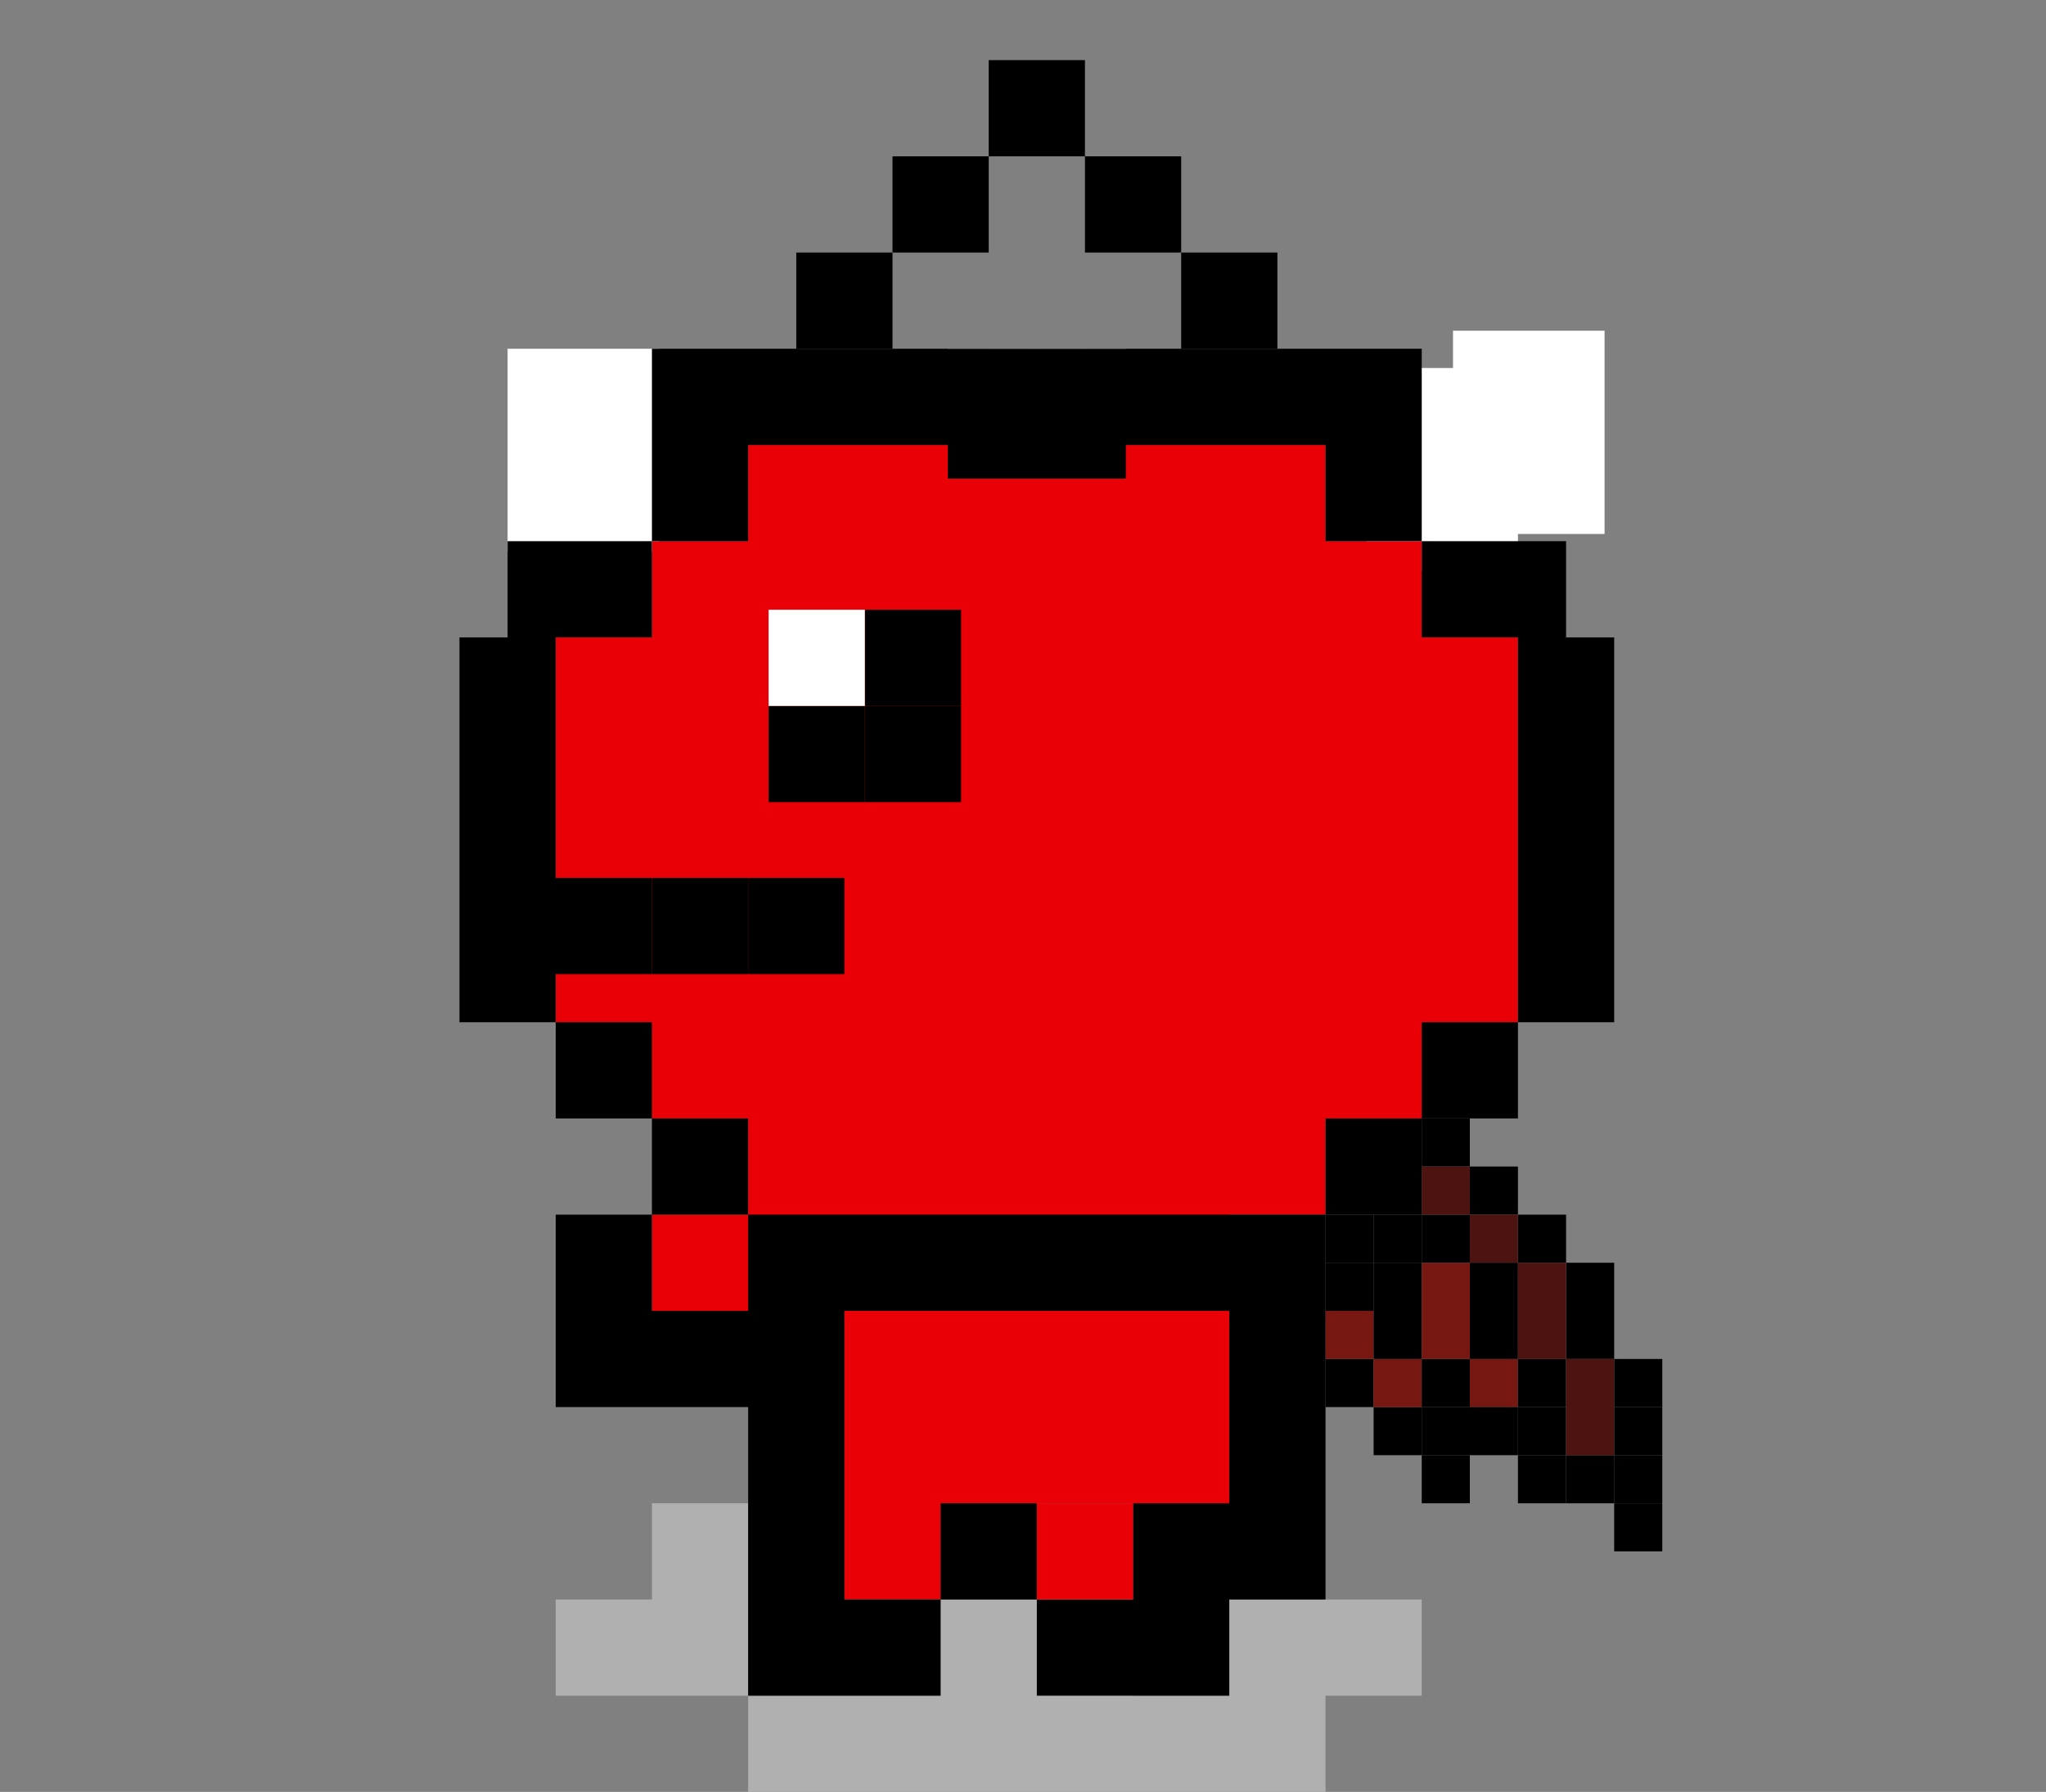 <?xml version="1.0" encoding="utf-8"?>
<!-- Generator: Adobe Illustrator 24.0.1, SVG Export Plug-In . SVG Version: 6.00 Build 0)  -->
<svg version="1.1"
	 id="svg2" xmlns:cc="http://creativecommons.org/ns#" xmlns:dc="http://purl.org/dc/elements/1.1/" xmlns:rdf="http://www.w3.org/1999/02/22-rdf-syntax-ns#" xmlns:svg="http://www.w3.org/2000/svg"
	 xmlns="http://www.w3.org/2000/svg" xmlns:xlink="http://www.w3.org/1999/xlink" x="0px" y="0px" viewBox="0 0 170.1 149"
	 style="enable-background:new 0 0 170.1 149;" xml:space="preserve">
<rect x="0" y="0" width="170.1" height="149" fill="#808080" stroke="none"/>
<style type="text/css">
	.st0{fill:#FFFFFF;}
	.st1{fill:#E90006;}
	.st2{fill:#B0B0B0;}
	.st3{fill:#761811;}
	.st4{fill:#4C1310;}
</style>
<rect x="113.6" y="30.6" class="st0" width="12.6" height="16.9"/>
<rect x="120.8" y="27.5" class="st0" width="12.6" height="16.9"/>
<rect x="42.2" y="29" class="st0" width="12.6" height="16.9"/>
<title>The Binding Of Isaac</title>
<path id="pink" class="st1" d="M62.2,37v8h-8v8h-8v32h8v8h8v8h-8v8h16v24h8v-8h16v8h8v-24v-8h8v-8h8v-8h8V53h-8v-8h-8v-8H62.2z"/>
<path id="tears" class="st1" d="M54.2,77v16h8v-8h8v-8H54.2z M102.2,77v8h8v8h8V77H102.2z"/>
<path id="shadow" class="st2" d="M54.2,125v8h-8v8h16v-8v-8H54.2z M62.2,141v8h48v-8h-16v-8h-16v8H62.2z M110.2,141h8v-8h-8V141z
	 M102.2,141h8v-8h-8V141z"/>
<rect x="62.2" y="73" width="8" height="8"/>
<rect x="54.2" y="73" width="8" height="8"/>
<polyline points="46.2,81 54.2,81 54.2,73 46.2,73 "/>
<rect x="71.9" y="58.7" width="8" height="8"/>
<rect x="63.9" y="58.7" width="8" height="8"/>
<polyline points="71.9,50.7 71.9,58.7 79.9,58.7 79.9,50.7 "/>
<polyline points="66.2,21 66.2,29 74.2,29 74.2,21 "/>
<polyline points="74.2,13 74.2,21 82.2,21 82.2,13 "/>
<polyline points="98.2,21 98.2,29 106.2,29 106.2,21 "/>
<polyline points="90.2,13 90.2,21 98.2,21 98.2,13 "/>
<polyline points="82.2,5 82.2,13 90.2,13 90.2,5 "/>
<polyline class="st0" points="82.2,29 82.2,37 90.2,37 90.2,29 "/>
<polyline class="st0" points="85.6,29 85.6,37 93.6,37 93.6,29 "/>
<polyline class="st0" points="78.8,29 78.8,37 86.8,37 86.8,29 "/>
<polyline class="st0" points="63.9,50.7 63.9,58.7 71.9,58.7 71.9,50.7 "/>
<rect x="78.8" y="35.8" width="14.8" height="4"/>
<rect x="110.2" y="101" width="4" height="4"/>
<rect x="114.2" y="101" width="4" height="4"/>
<rect x="118.2" y="101" width="4" height="4"/>
<rect x="122.2" y="97" width="4" height="4"/>
<rect x="110.2" y="113" width="4" height="4"/>
<rect x="114.2" y="117" width="4" height="4"/>
<rect x="114.2" y="113" class="st3" width="4" height="4"/>
<rect x="110.2" y="109" class="st3" width="4" height="4"/>
<rect x="118.2" y="93" width="4" height="4"/>
<rect x="110.2" y="105" width="4" height="4"/>
<rect x="126.2" y="101" width="4" height="4"/>
<rect x="122.2" y="101" class="st4" width="4" height="4"/>
<rect x="118.2" y="97" class="st4" width="4" height="4"/>
<rect x="122.2" y="113" class="st3" width="4" height="4"/>
<rect x="130.2" y="105" width="4" height="4"/>
<rect x="130.2" y="109" width="4" height="4"/>
<rect x="122.2" y="105" width="4" height="4"/>
<rect x="122.2" y="109" width="4" height="4"/>
<rect x="126.2" y="113" width="4" height="4"/>
<rect x="126.2" y="117" width="4" height="4"/>
<rect x="126.2" y="121" width="4" height="4"/>
<rect x="130.2" y="121" width="4" height="4"/>
<rect x="114.2" y="105" width="4" height="4"/>
<rect x="114.2" y="109" width="4" height="4"/>
<rect x="118.2" y="113" width="4" height="4"/>
<rect x="118.2" y="117" width="4" height="4"/>
<rect x="118.2" y="121" width="4" height="4"/>
<rect x="122.2" y="117" width="4" height="4"/>
<rect x="134.2" y="117" width="4" height="4"/>
<rect x="134.2" y="113" width="4" height="4"/>
<rect x="134.2" y="121" width="4" height="4"/>
<rect x="134.2" y="125" width="4" height="4"/>
<rect x="126.2" y="105" class="st4" width="4" height="8"/>
<rect x="118.2" y="105" class="st3" width="4" height="8"/>
<rect x="130.2" y="113" class="st4" width="4" height="8"/>
<path id="black" d="M59.9,29v8h50.3v-8H59.9z M126.2,53v32h8V53H126.2z M126.2,85h-8v8h8V85z M118.2,93h-8v8h8V93z M110.2,109v-8
	h-48v8h-8v-8h-8v8v8h16v16v8h16v-8h-8v-24h32v8v16h-8v8h8v-8h8v-16 M86.2,133v-8h-8v8H86.2z M54.2,101h8v-8h-8V101z M86.2,141h8v-8
	h-8V141z M94.2,133h8v-8h-8V133z M54.2,93v-8h-8v8H54.2z M46.2,85V53h-8v32H46.2z M54.2,37h8v-8h-8V37z M42.2,53h12v-8h-12V53z
	 M54.2,45h8v-8h-8V45z M118.2,53h12v-8h-12V53z M110.2,37h8v-8h-8V37z M110.2,45h8v-8h-8V45z"/>
<rect x="86.2" y="125" class="st1" width="8" height="8"/>
</svg>
